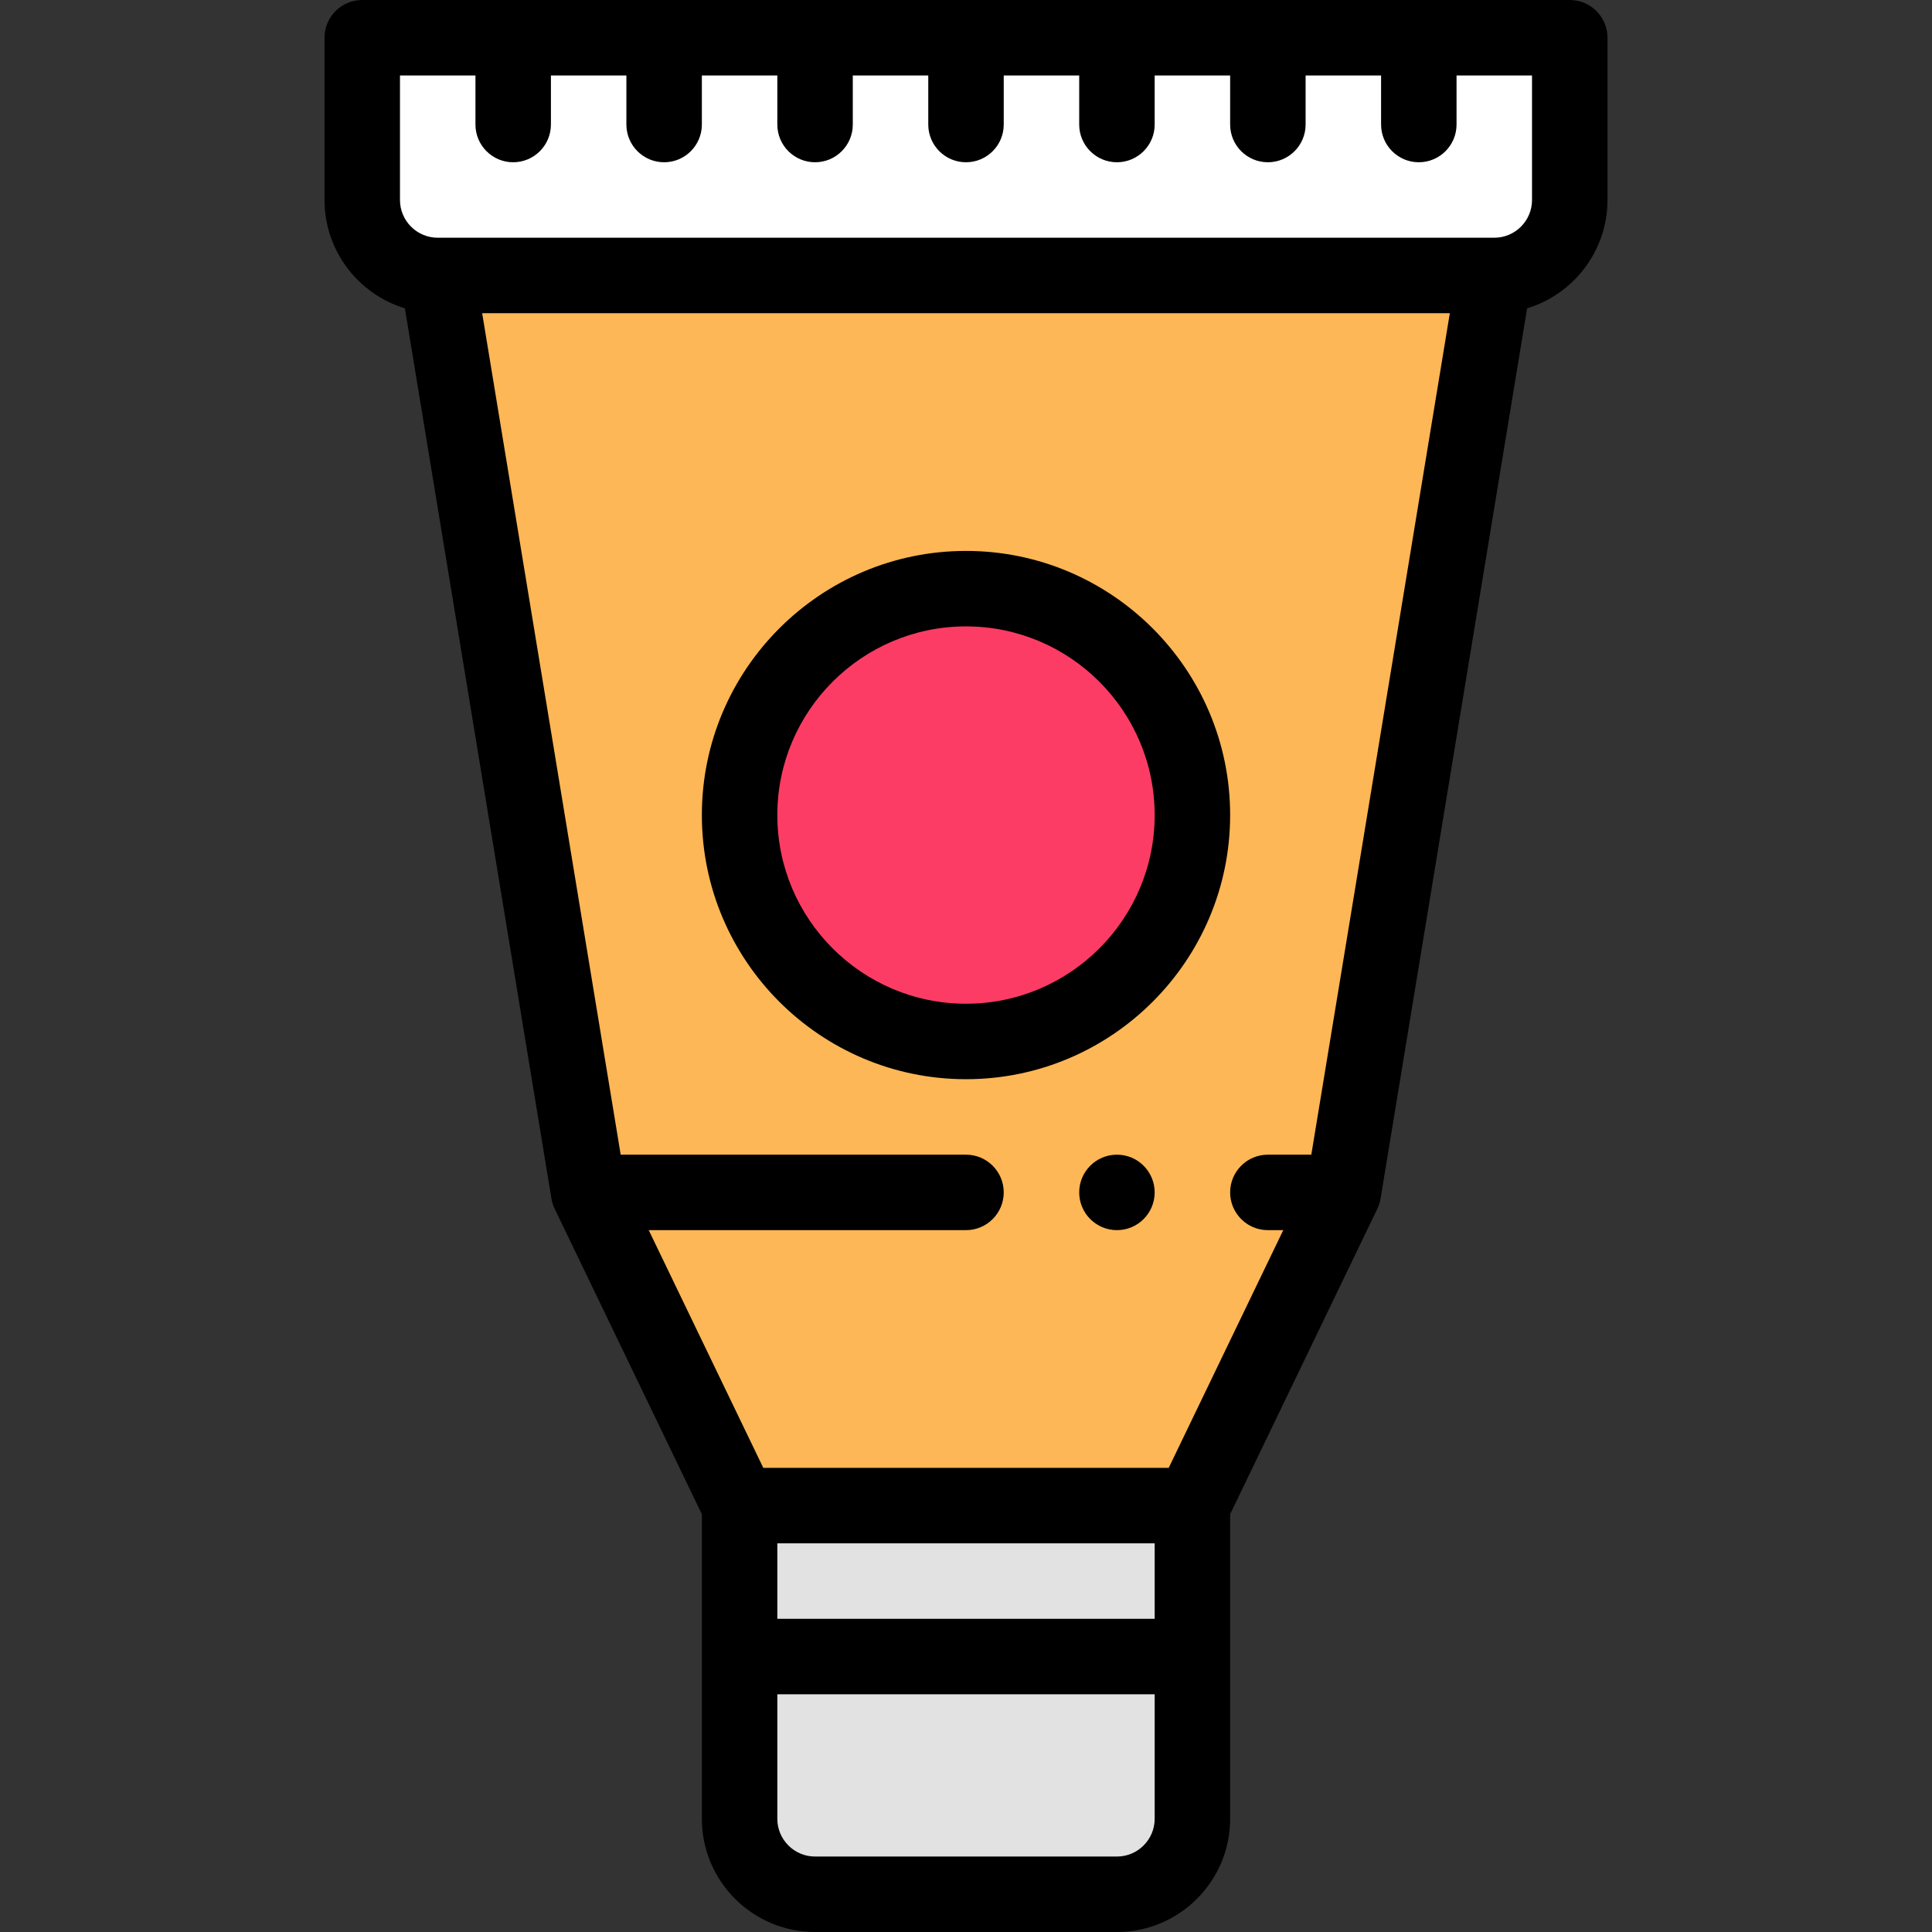<?xml version="1.0" encoding="iso-8859-1"?>
<!-- Generator: Adobe Illustrator 19.0.0, SVG Export Plug-In . SVG Version: 6.00 Build 0)  -->
<svg version="1.1" id="Capa_1" xmlns="http://www.w3.org/2000/svg" xmlns:xlink="http://www.w3.org/1999/xlink" x="0px" y="0px"
	 viewBox="0 0 512 512" style="enable-background:new 0 0 512 512;" xml:space="preserve">
<rect x="0" y="0" width="512" height="512" fill="#333333" stroke="none"/>
<path style="fill:#FFFFFF;" d="M416,10v43c0,11.05-8.95,20-20,20H116c-11.05,0-20-8.95-20-20V10H416z"/>
<path style="fill:#FEB756;" d="M156,316L116,73h280l-40,243l-40,83H196L156,316z"/>
<path style="fill:#E2E2E2;" d="M196,399v83c0,11.05,8.95,20,20,20h80c11.05,0,20-8.95,20-20v-83H196z"/>
<path style="fill:#FD3C65;" d="M256,156c33.14,0,60,26.86,60,60s-26.86,60-60,60s-60-26.86-60-60S222.86,156,256,156z"/>
<path d="M416,0H96c-5.522,0-10,4.478-10,10v43c0,13.517,8.988,24.97,21.299,28.709l38.804,235.733
	c0.004,0.025,0.009,0.05,0.012,0.075l0.018,0.107c0.019,0.114,0.049,0.224,0.071,0.337c0.036,0.178,0.067,0.356,0.113,0.533
	c0.078,0.302,0.169,0.599,0.273,0.889c0.016,0.044,0.037,0.088,0.054,0.132c0.098,0.261,0.205,0.517,0.323,0.767
	c0.009,0.02,0.016,0.04,0.025,0.06L186,401.285V439v43c0,16.542,13.458,30,30,30h80c16.542,0,30-13.458,30-30v-43v-37.715
	l39.009-80.943c0.01-0.02,0.016-0.04,0.025-0.06c0.118-0.25,0.225-0.506,0.323-0.767c0.017-0.044,0.038-0.088,0.054-0.132
	c0.104-0.29,0.195-0.587,0.273-0.889c0.046-0.177,0.077-0.355,0.113-0.533c0.023-0.113,0.052-0.223,0.071-0.337l0.018-0.107
	c0.004-0.025,0.009-0.05,0.012-0.075l38.804-235.733C417.012,77.97,426,66.517,426,53V10C426,4.478,421.522,0,416,0z M306,429H206
	v-20h100V429z M306,482c0,5.514-4.486,10-10,10h-80c-5.514,0-10-4.486-10-10v-33h100V482z M347.512,306H336c-5.522,0-10,4.478-10,10
	s4.478,10,10,10h4.08l-30.362,63H202.282l-30.362-63H256c5.522,0,10-4.478,10-10s-4.478-10-10-10h-91.512L127.78,83h256.44
	L347.512,306z M406,53c0,5.514-4.486,10-10,10H116c-5.514,0-10-4.486-10-10V20h20v13c0,5.522,4.478,10,10,10s10-4.478,10-10V20h20
	v13c0,5.522,4.478,10,10,10s10-4.478,10-10V20h20v13c0,5.522,4.478,10,10,10s10-4.478,10-10V20h20v13c0,5.522,4.478,10,10,10
	s10-4.478,10-10V20h20v13c0,5.522,4.478,10,10,10s10-4.478,10-10V20h20v13c0,5.522,4.478,10,10,10s10-4.478,10-10V20h20v13
	c0,5.522,4.478,10,10,10s10-4.478,10-10V20h20V53z"/>
<path d="M256,286c38.598,0,70-31.402,70-70s-31.402-70-70-70s-70,31.402-70,70S217.402,286,256,286z M256,166
	c27.57,0,50,22.43,50,50s-22.43,50-50,50s-50-22.43-50-50S228.43,166,256,166z"/>
<path d="M296,306c-5.52,0-10,4.48-10,10s4.48,10,10,10s10-4.48,10-10S301.52,306,296,306z"/>
<g>
</g>
<g>
</g>
<g>
</g>
<g>
</g>
<g>
</g>
<g>
</g>
<g>
</g>
<g>
</g>
<g>
</g>
<g>
</g>
<g>
</g>
<g>
</g>
<g>
</g>
<g>
</g>
<g>
</g>
</svg>

